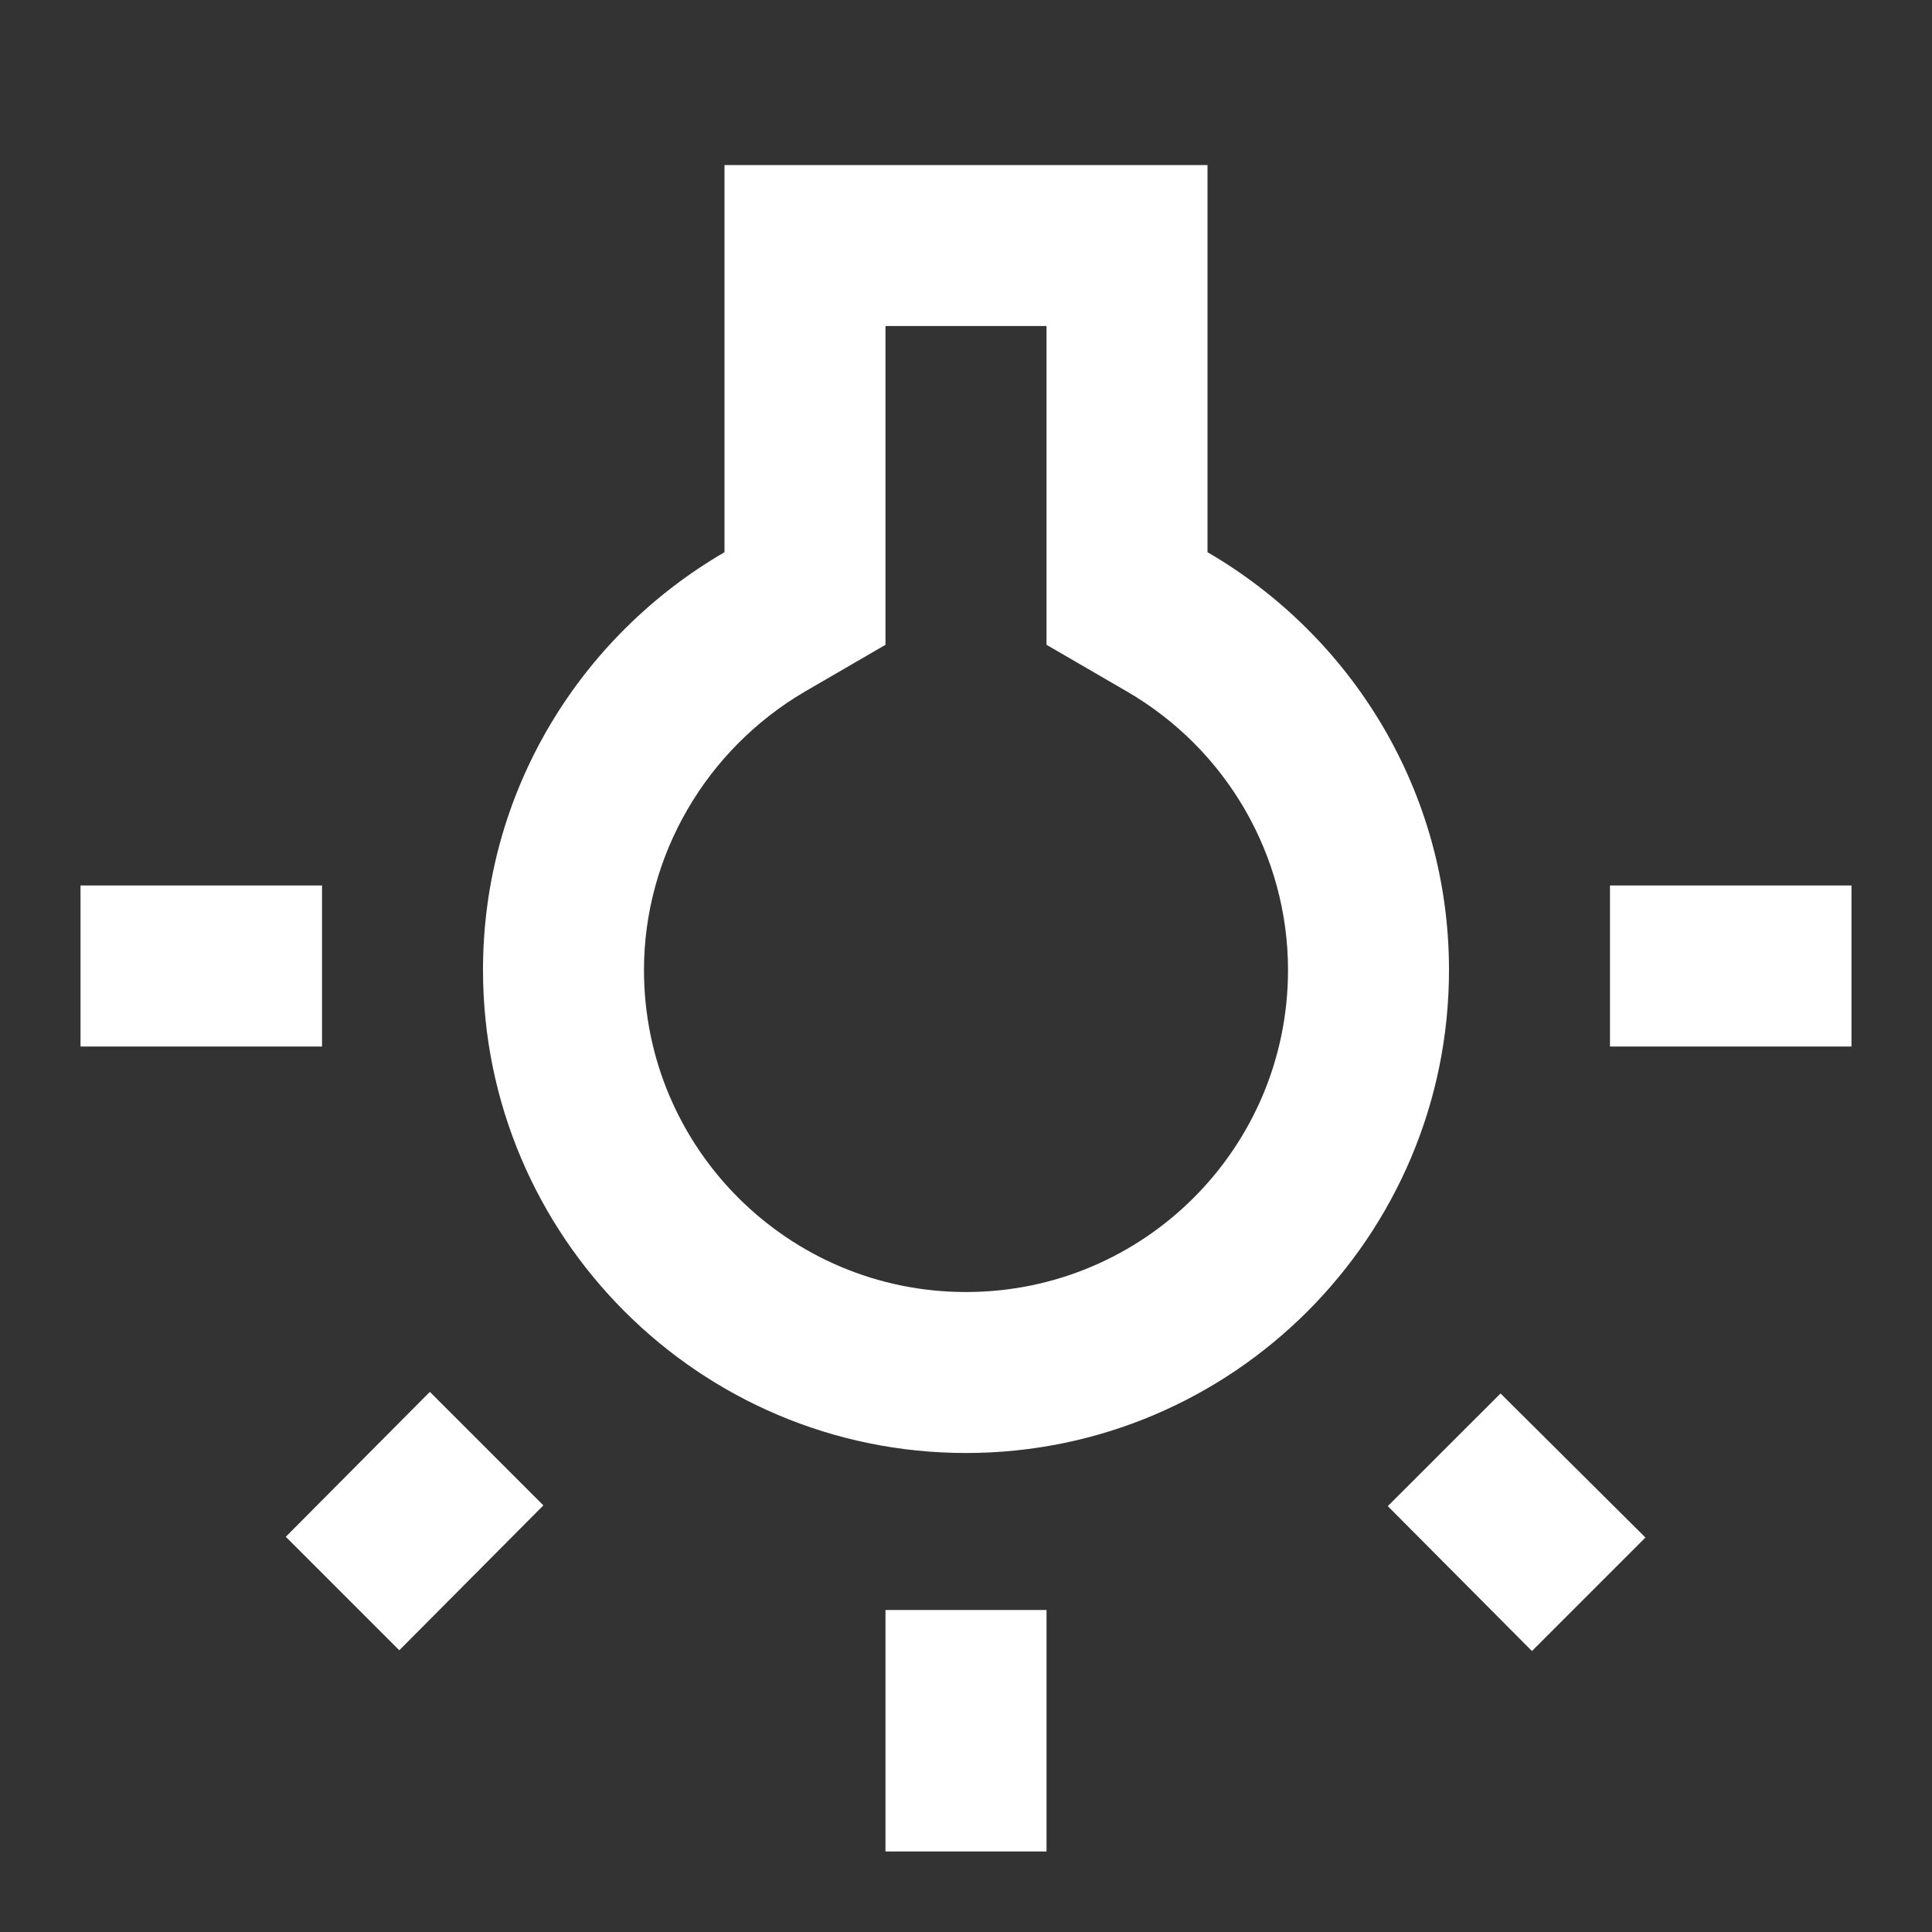 <svg width="28" height="28" viewBox="0 0 28 28" fill="none" xmlns="http://www.w3.org/2000/svg">
<rect x="0" y="0" width="28" height="28" fill="#333333" stroke="none"/>
<g id="wb_incandescent-24px copy 3">
<path id="Shape" fill-rule="evenodd" clip-rule="evenodd" d="M10.5 2.392H17.5V8.003C19.588 9.217 21 11.468 21 14.058C21 17.92 17.862 21.058 14 21.058C10.138 21.058 7 17.92 7 14.058C7 11.468 8.412 9.217 10.5 8.003V2.392ZM15.167 4.725V9.345L16.333 10.022C17.78 10.862 18.667 12.402 18.667 14.058C18.667 16.637 16.578 18.725 14 18.725C11.422 18.725 9.333 16.637 9.333 14.058C9.333 12.402 10.232 10.862 11.667 10.022L12.833 9.345V4.725H15.167ZM4.667 12.833H1.167V15.167H4.667V12.833ZM4.142 22.272L5.787 23.917L7.875 21.817L6.23 20.172L4.142 22.272ZM15.167 23.333V26.833H12.833V23.333H15.167ZM23.333 12.833H26.833V15.167H23.333V12.833ZM22.202 23.928L20.113 21.828L21.747 20.195L23.847 22.283L22.202 23.928Z" fill="white"/>
</g>
</svg>
